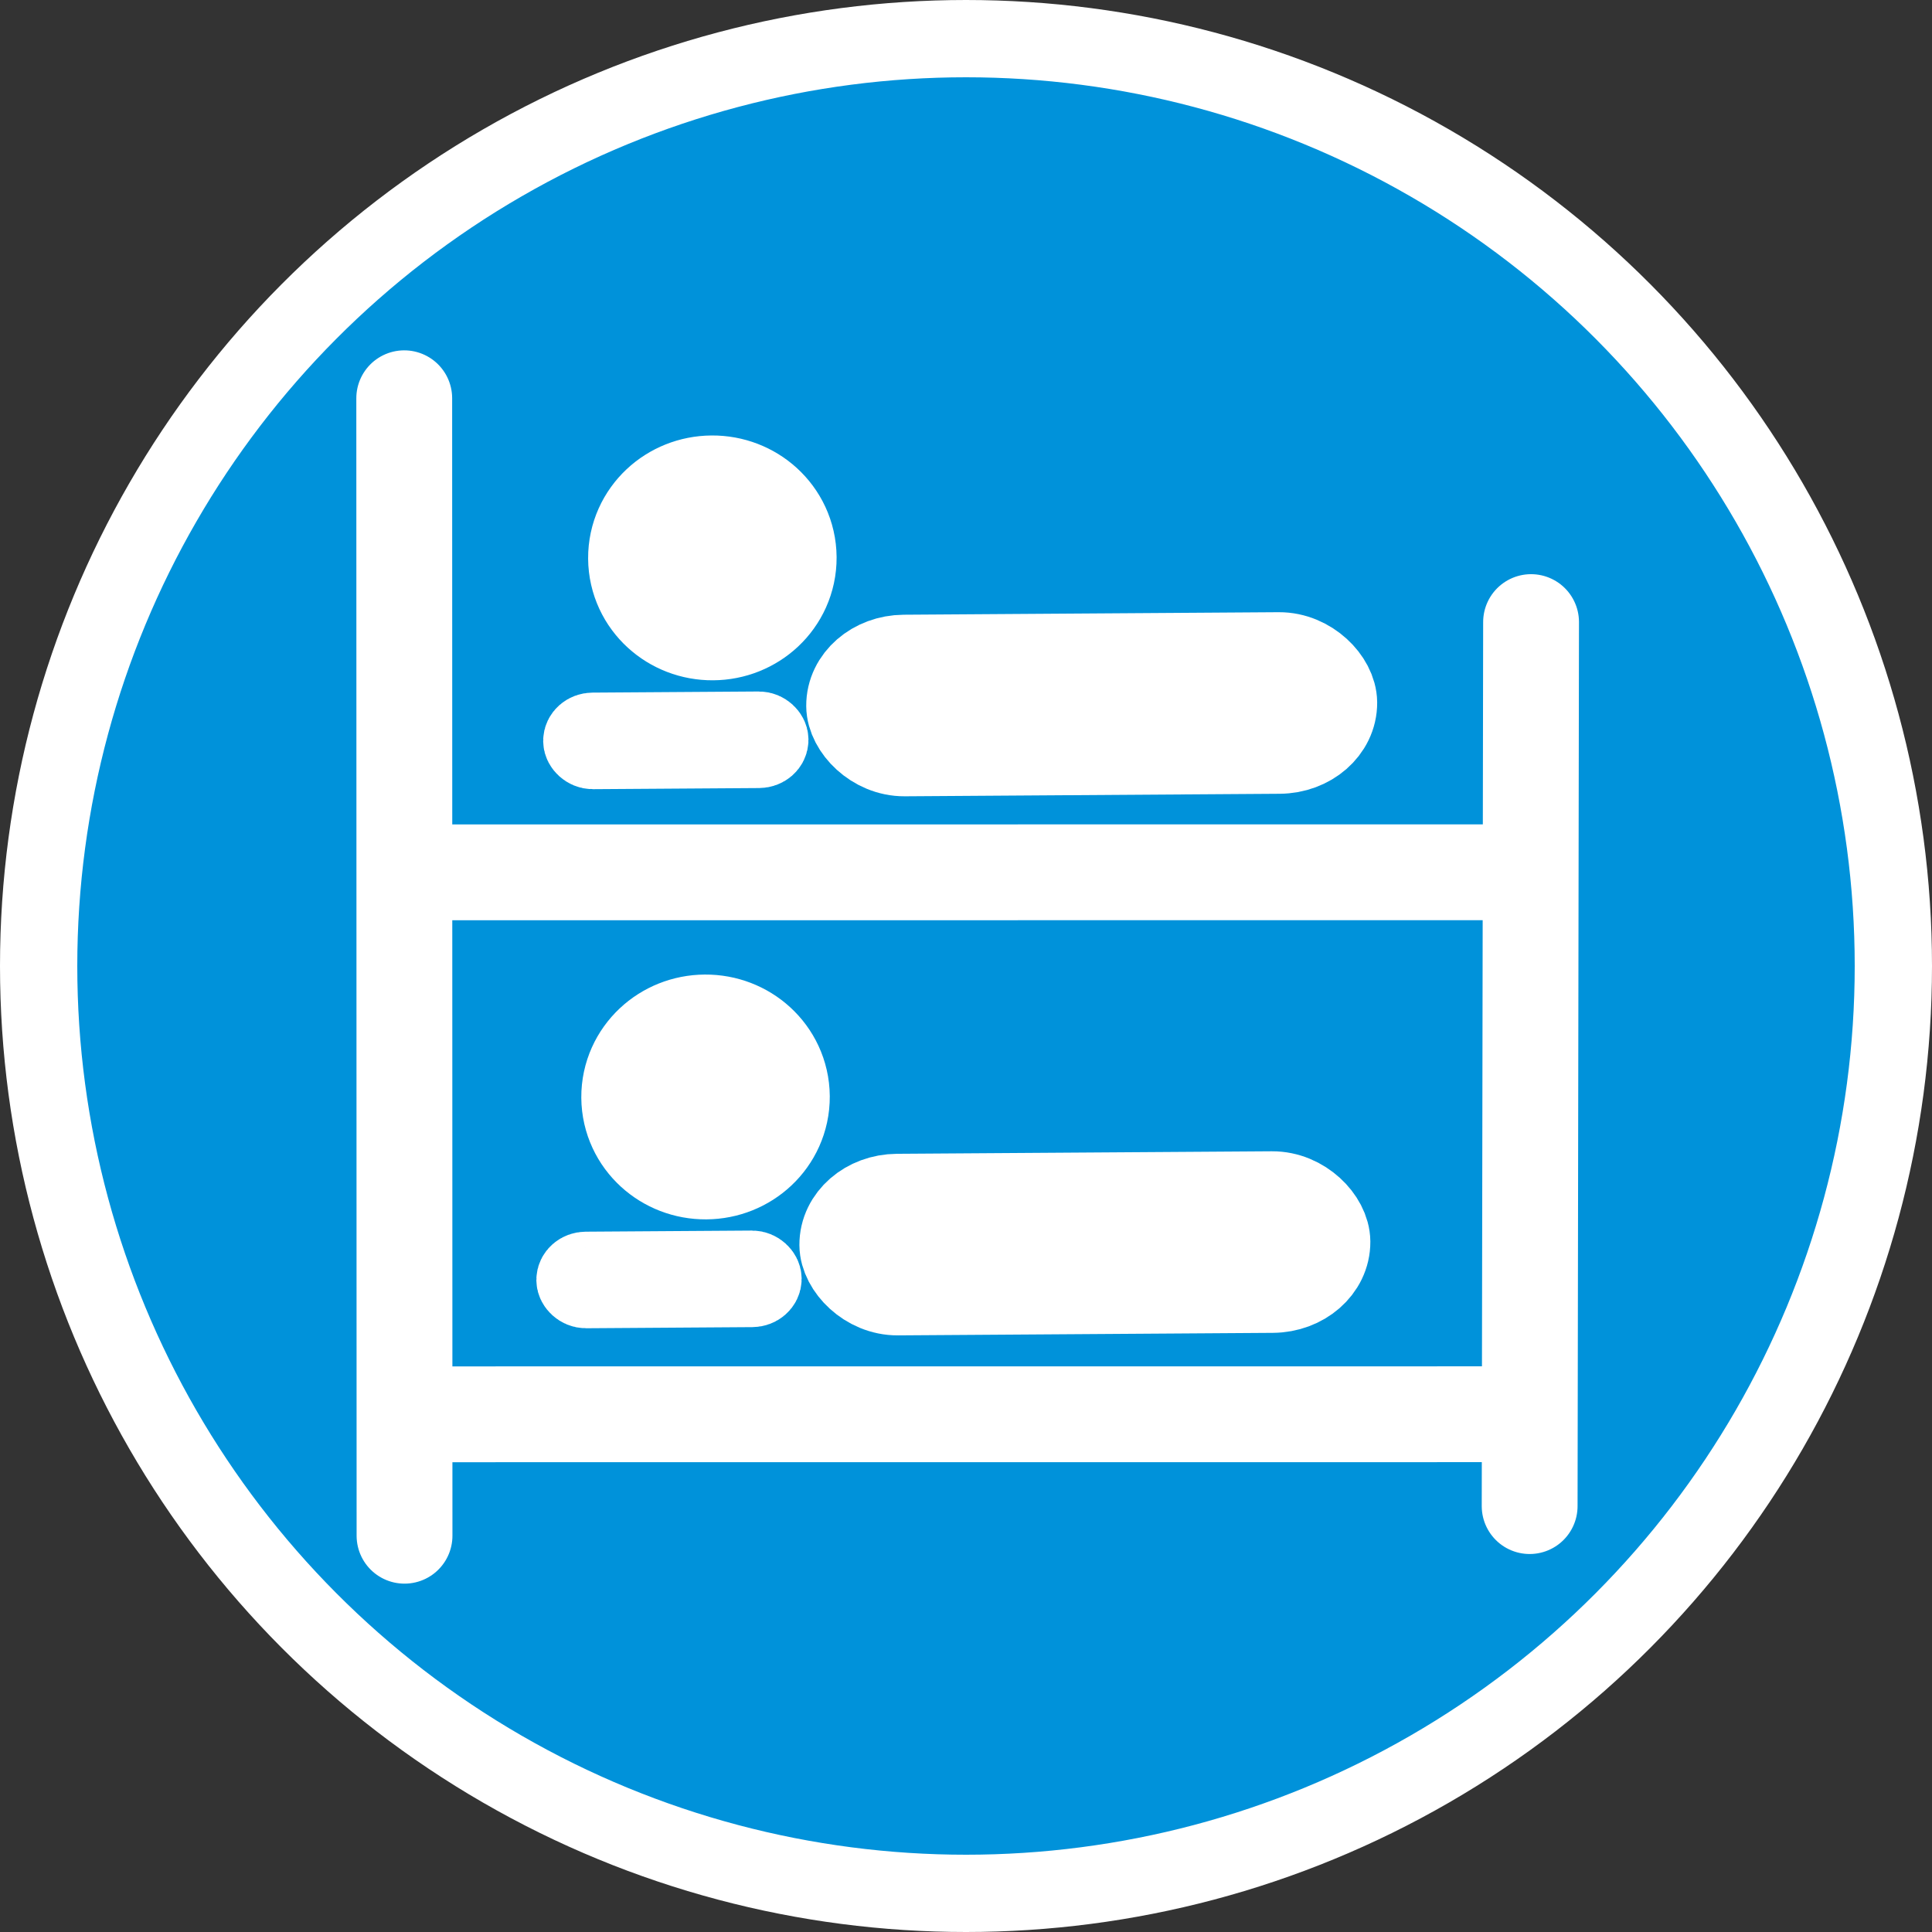 <svg xmlns="http://www.w3.org/2000/svg" version="1.0" width="500" height="500"><rect width="100%" height="100%" fill="#333333" stroke="none"/><g transform="translate(0 -80)" stroke="#fff"><circle cx="250" cy="330" r="240" fill="#0092da" stroke-width="20" stroke-linejoin="round"/><g transform="matrix(.595 -.004 .004 .595 76.152 157.441)" stroke-width="1.163" fill="#fff"><path d="M47.546 43.394l-3.2 494.727" fill-rule="evenodd" stroke-width="41.68" stroke-linecap="round"/><path d="M50.745 485.35l479.85 3.199" fill-rule="evenodd" stroke-width="41.68"/><path d="M533.793 528.524l3.2-384.485" fill-rule="evenodd" stroke-width="41.68" stroke-linecap="round"/><rect ry="22.454" y="393.631" x="237.127" height="38.605" width="207.966" rx="22.456" stroke-width="40.369"/><ellipse transform="matrix(18.921 0 0 19.889 29.573 29.583)" cx="7.768" cy="16.018" rx="1.518" ry="1.339" stroke-width="2.676"/><rect ry="4.01" y="423.963" x="119.978" height="6.894" width="80.291" rx="4.01" stroke-width="35.104"/><path d="M55.504 249.652l479.85 3.199" fill-rule="evenodd" stroke-width="41.68"/><rect ry="22.454" y="159.186" x="241.673" height="38.605" width="207.966" rx="22.456" stroke-width="40.369"/><ellipse transform="matrix(18.921 0 0 19.889 34.118 -204.861)" cx="7.768" cy="16.018" rx="1.518" ry="1.339" stroke-width="2.676"/><rect ry="4.01" y="189.519" x="124.524" height="6.894" width="80.291" rx="4.01" stroke-width="35.104"/></g></g></svg>